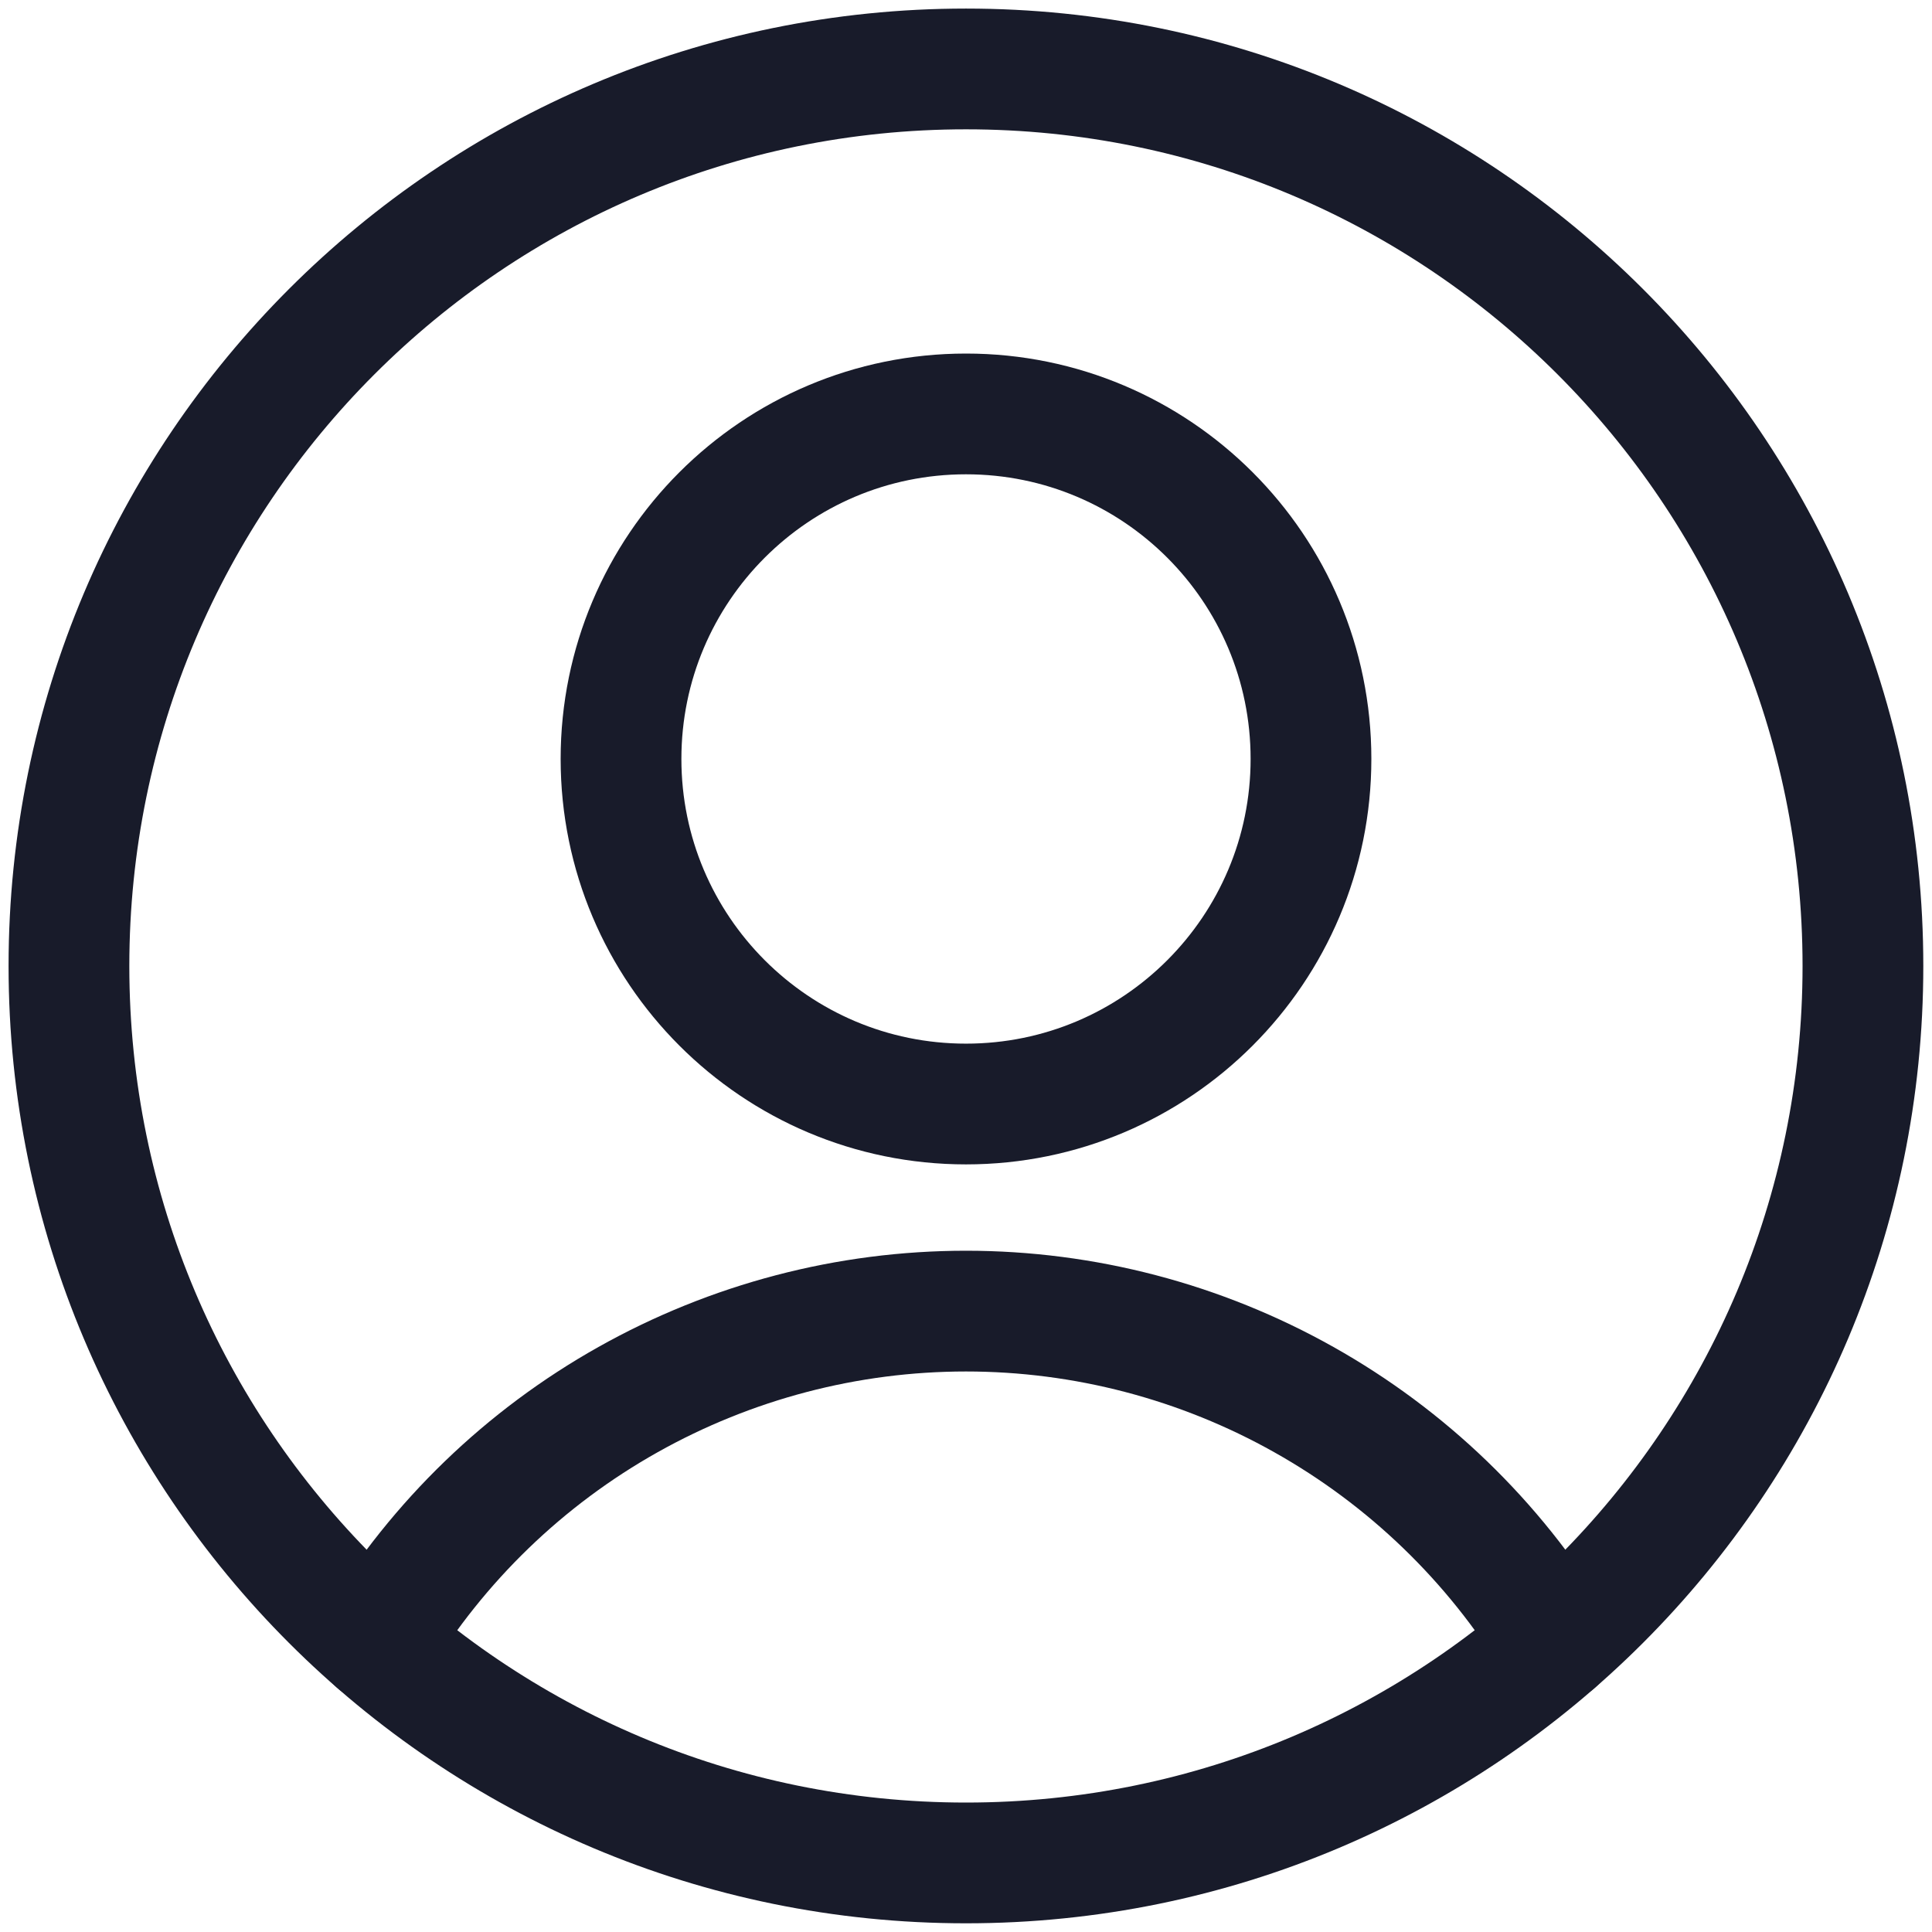 <svg width="16" height="16" viewBox="0 0 16 16" fill="none" xmlns="http://www.w3.org/2000/svg">
<g clip-path="url(#clip0_4_1036)">
<path d="M8 9.143C9.578 9.143 10.857 7.863 10.857 6.285C10.857 4.707 9.578 3.428 8 3.428C6.422 3.428 5.143 4.707 5.143 6.285C5.143 7.863 6.422 9.143 8 9.143Z" stroke="#181B2A" stroke-linecap="round" stroke-linejoin="round"/>
<path d="M3.12 13.6C3.63 12.763 4.346 12.071 5.201 11.591C6.056 11.111 7.019 10.858 8 10.858C8.98 10.858 9.944 11.111 10.798 11.591C11.653 12.071 12.37 12.763 12.88 13.6" stroke="#181B2A" stroke-linecap="round" stroke-linejoin="round"/>
<path d="M8 15.428C12.103 15.428 15.428 12.103 15.428 8C15.428 3.897 12.103 0.571 8 0.571C3.897 0.571 0.571 3.897 0.571 8C0.571 12.103 3.897 15.428 8 15.428Z" stroke="#181B2A" stroke-linecap="round" stroke-linejoin="round"/>
</g>
<defs>
<clipPath id="clip0_4_1036">
<rect width="16" height="16" fill="white"/>
</clipPath>
</defs>
</svg>

